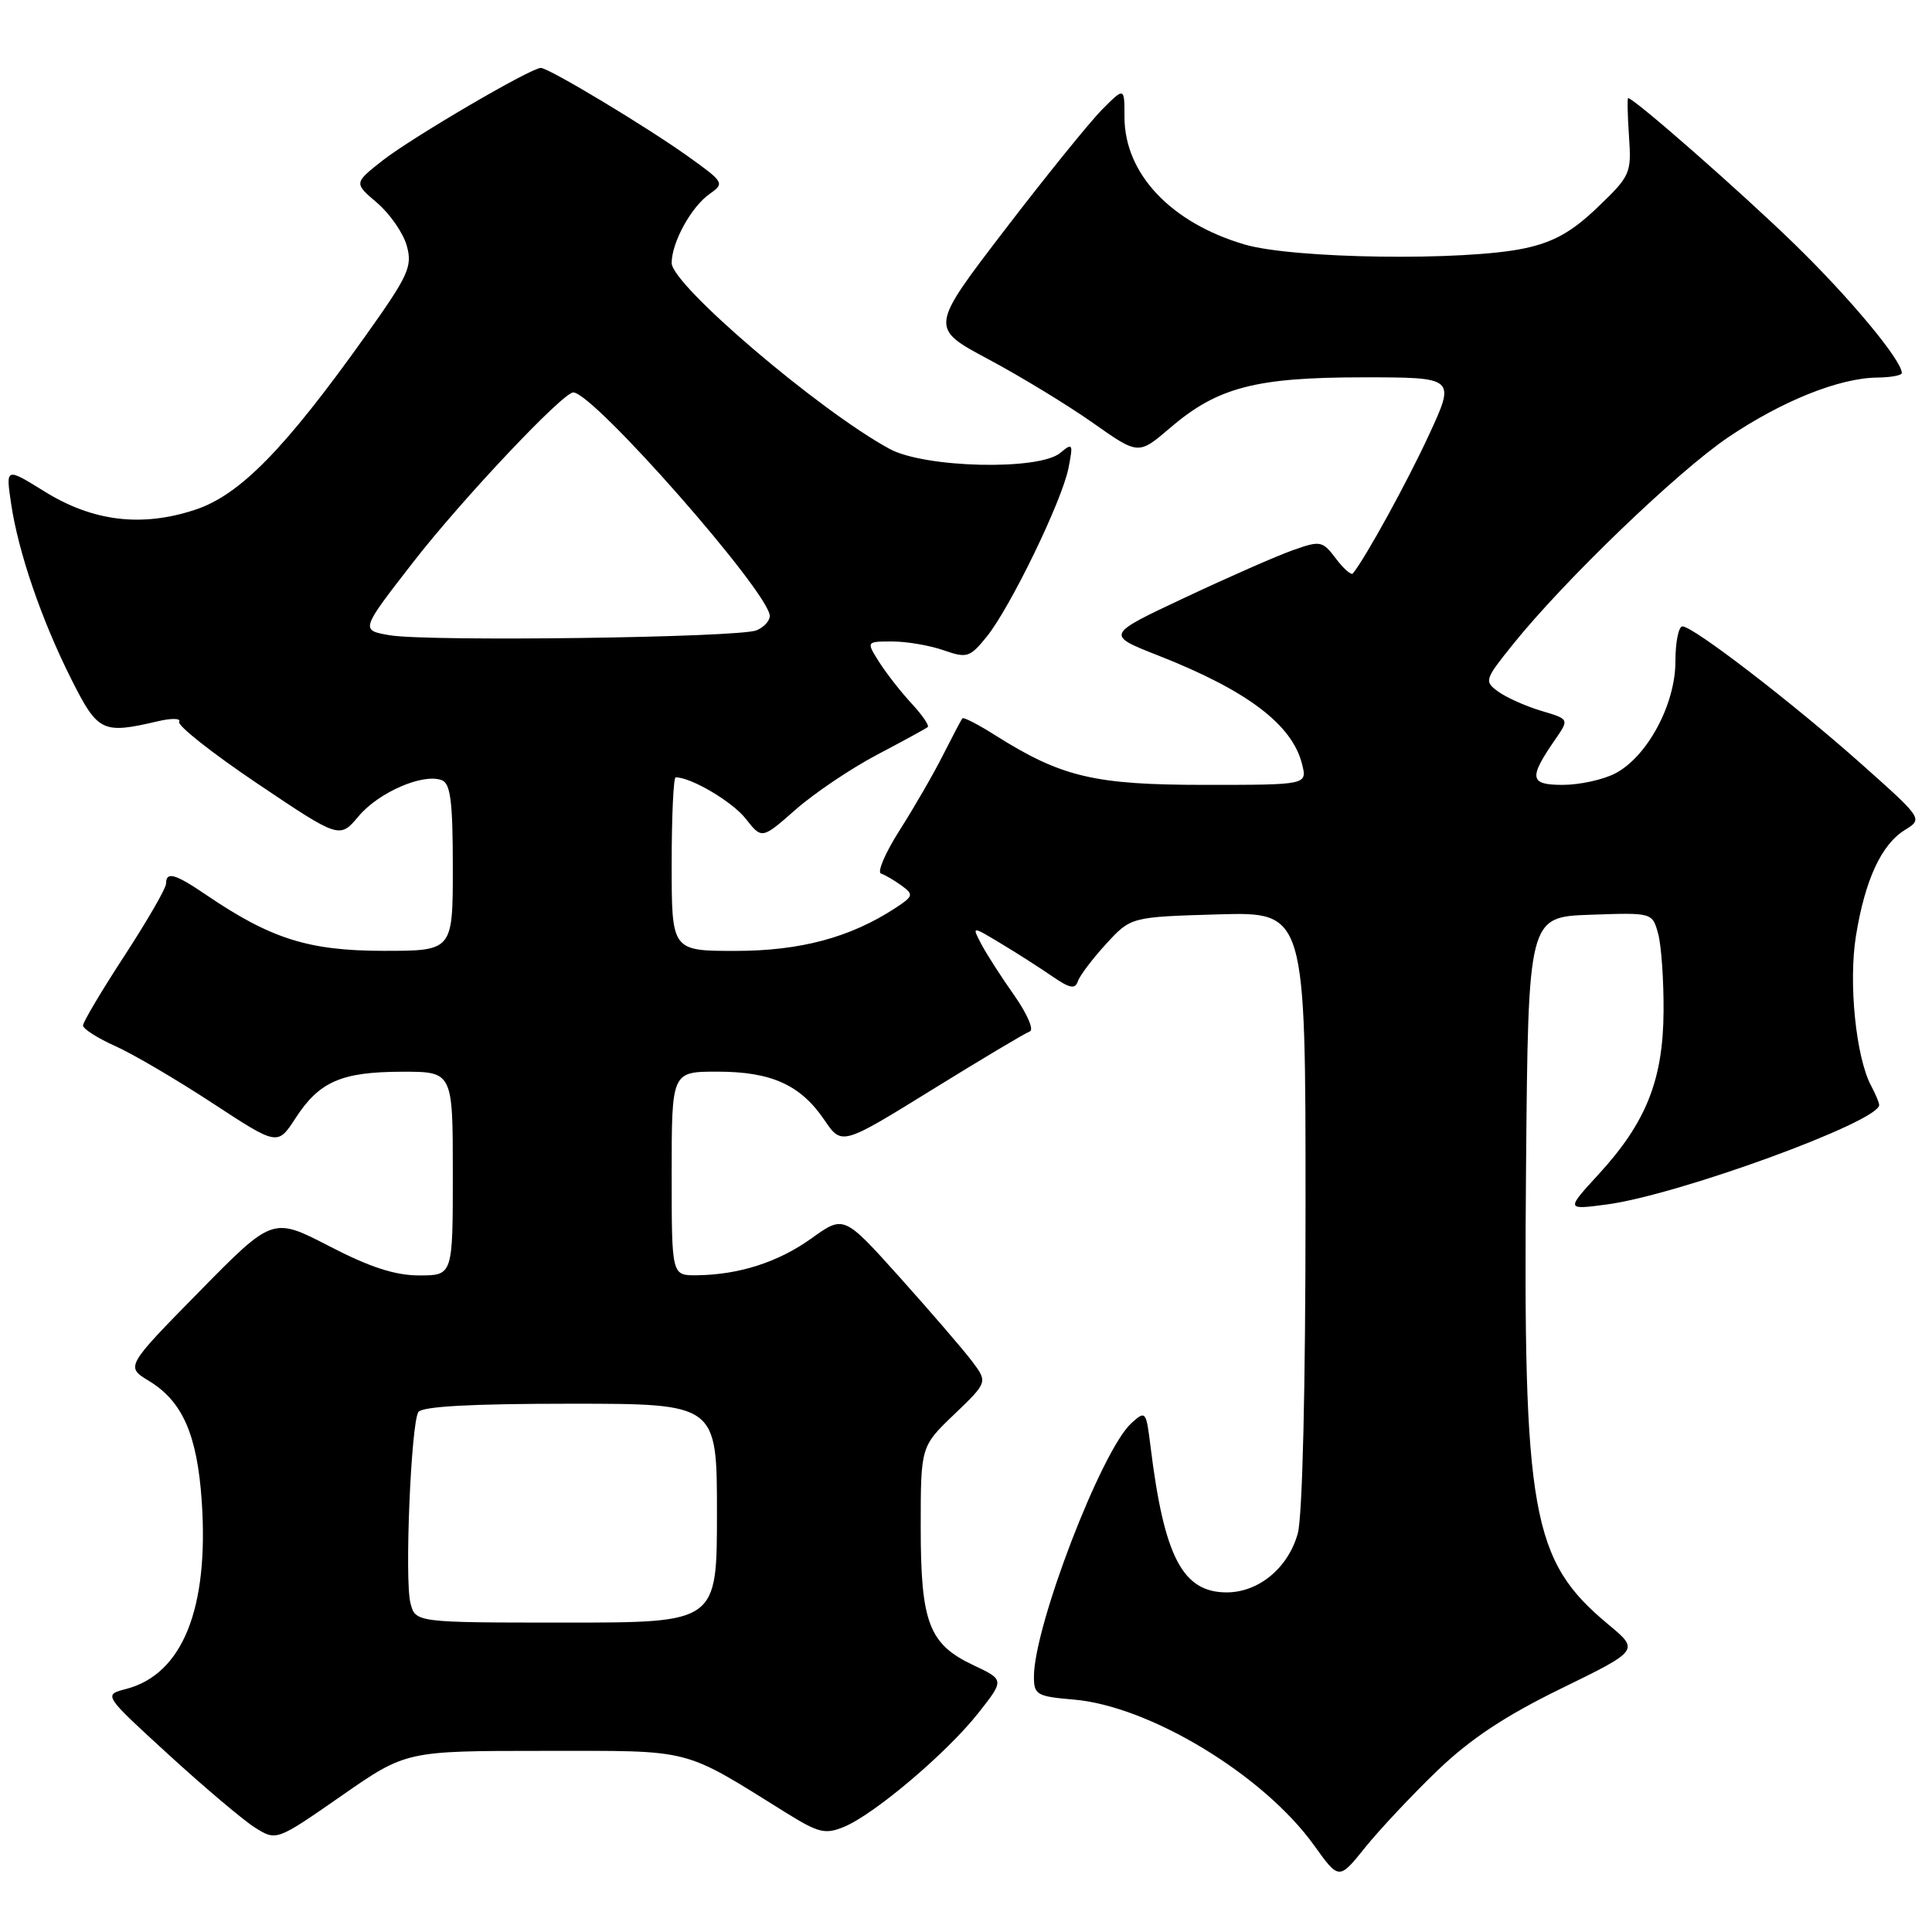 <?xml version="1.0" encoding="UTF-8" standalone="no"?>
<!DOCTYPE svg PUBLIC "-//W3C//DTD SVG 1.1//EN" "http://www.w3.org/Graphics/SVG/1.1/DTD/svg11.dtd" >
<svg xmlns="http://www.w3.org/2000/svg" xmlns:xlink="http://www.w3.org/1999/xlink" version="1.1" viewBox="0 0 256 256">
 <g >
 <path fill="currentColor"
d=" M 190.42 234.65 C 194.80 230.44 199.39 227.39 206.86 223.74 C 217.23 218.67 217.23 218.67 213.10 215.24 C 202.92 206.78 201.81 200.60 202.21 154.50 C 202.50 121.50 202.50 121.50 210.72 121.21 C 218.94 120.92 218.94 120.92 219.71 123.71 C 220.13 125.24 220.46 129.88 220.43 134.00 C 220.38 143.07 218.13 148.73 211.84 155.58 C 207.50 160.31 207.50 160.31 212.83 159.61 C 222.32 158.37 249.00 148.63 249.00 146.42 C 249.00 146.12 248.52 144.97 247.94 143.88 C 245.92 140.11 244.92 130.24 245.92 124.03 C 247.11 116.62 249.29 111.90 252.40 109.98 C 254.80 108.50 254.80 108.50 246.65 101.24 C 237.56 93.15 224.37 83.00 222.93 83.00 C 222.42 83.00 222.00 85.10 222.00 87.66 C 222.00 93.35 218.25 100.30 214.01 102.49 C 212.41 103.32 209.29 104.00 207.08 104.00 C 202.65 104.00 202.52 103.12 206.13 97.90 C 207.93 95.29 207.93 95.29 204.19 94.18 C 202.14 93.56 199.59 92.42 198.52 91.64 C 196.64 90.27 196.71 90.06 200.49 85.36 C 207.32 76.87 222.27 62.49 229.00 57.94 C 236.14 53.12 243.72 50.08 248.75 50.03 C 250.54 50.01 252.00 49.74 252.00 49.43 C 252.00 47.75 245.16 39.52 237.83 32.39 C 230.78 25.52 216.51 13.00 215.74 13.00 C 215.61 13.00 215.66 15.28 215.85 18.07 C 216.19 22.96 216.04 23.31 211.69 27.47 C 208.30 30.72 205.90 32.07 202.04 32.90 C 194.08 34.61 171.39 34.30 164.93 32.40 C 155.15 29.53 149.01 23.02 149.00 15.52 C 149.00 11.54 149.00 11.54 146.03 14.52 C 144.40 16.16 138.59 23.34 133.13 30.47 C 123.19 43.45 123.19 43.45 130.98 47.61 C 135.27 49.90 141.49 53.69 144.81 56.03 C 150.85 60.29 150.85 60.29 155.04 56.70 C 161.32 51.32 166.36 50.00 180.61 50.00 C 192.87 50.00 192.87 50.00 189.34 57.64 C 186.44 63.91 180.97 73.87 179.26 75.99 C 179.04 76.25 178.03 75.36 177.01 74.01 C 175.23 71.66 174.97 71.61 171.32 72.90 C 169.22 73.64 162.78 76.47 157.00 79.19 C 146.50 84.12 146.50 84.12 153.50 86.87 C 165.25 91.49 171.22 96.00 172.53 101.25 C 173.22 104.00 173.22 104.00 159.65 104.00 C 145.01 104.00 140.67 102.97 131.91 97.45 C 129.66 96.02 127.68 95.00 127.53 95.18 C 127.37 95.36 126.23 97.53 124.98 100.00 C 123.74 102.47 121.15 106.96 119.24 109.96 C 117.32 112.96 116.20 115.57 116.74 115.75 C 117.28 115.93 118.50 116.65 119.47 117.35 C 121.09 118.54 121.03 118.75 118.64 120.32 C 112.68 124.22 106.05 126.00 97.46 126.00 C 89.00 126.00 89.00 126.00 89.00 114.50 C 89.00 108.17 89.24 103.00 89.53 103.00 C 91.58 103.00 97.03 106.22 98.81 108.48 C 100.95 111.21 100.95 111.21 105.43 107.27 C 107.90 105.10 112.74 101.84 116.21 100.01 C 119.67 98.19 122.69 96.54 122.93 96.34 C 123.16 96.14 122.21 94.75 120.81 93.24 C 119.41 91.73 117.47 89.26 116.51 87.75 C 114.77 85.00 114.77 85.00 118.24 85.00 C 120.14 85.00 123.19 85.52 125.02 86.16 C 128.12 87.24 128.50 87.12 130.71 84.41 C 133.84 80.56 140.71 66.41 141.58 62.02 C 142.22 58.76 142.15 58.63 140.48 60.02 C 137.64 62.37 122.52 62.01 117.87 59.48 C 108.51 54.39 89.00 37.74 89.00 34.85 C 89.00 32.12 91.60 27.39 94.04 25.69 C 96.02 24.30 95.94 24.14 91.29 20.81 C 85.74 16.83 72.72 9.00 71.66 9.00 C 70.33 9.00 54.57 18.23 50.69 21.27 C 46.89 24.26 46.89 24.26 49.97 26.88 C 51.66 28.32 53.43 30.88 53.90 32.56 C 54.67 35.33 54.14 36.49 48.39 44.56 C 37.76 59.48 31.79 65.58 25.90 67.53 C 18.80 69.89 12.30 69.11 5.88 65.11 C 0.76 61.94 0.76 61.94 1.47 66.72 C 2.42 73.16 5.49 82.12 9.45 90.00 C 12.97 97.00 13.56 97.29 20.88 95.58 C 22.73 95.14 24.02 95.17 23.74 95.64 C 23.45 96.11 28.12 99.80 34.11 103.83 C 45.00 111.15 45.00 111.15 47.53 108.14 C 50.20 104.97 56.07 102.43 58.54 103.38 C 59.70 103.82 60.00 106.22 60.00 114.97 C 60.00 126.00 60.00 126.00 50.75 125.99 C 40.89 125.98 35.89 124.40 27.31 118.57 C 23.18 115.76 22.00 115.43 22.00 117.10 C 22.00 117.70 19.52 121.99 16.50 126.63 C 13.47 131.27 11.00 135.43 11.00 135.88 C 11.00 136.33 12.91 137.55 15.25 138.60 C 17.59 139.64 23.39 143.05 28.14 146.16 C 36.78 151.82 36.78 151.82 39.14 148.19 C 42.30 143.31 45.23 142.03 53.25 142.01 C 60.00 142.00 60.00 142.00 60.00 155.50 C 60.00 169.00 60.00 169.00 55.55 169.00 C 52.35 169.00 49.02 167.92 43.62 165.12 C 36.13 161.25 36.13 161.25 26.38 171.17 C 16.63 181.10 16.63 181.10 19.77 183.00 C 24.19 185.69 26.13 190.13 26.73 198.90 C 27.70 213.14 24.19 221.86 16.70 223.80 C 13.69 224.58 13.69 224.58 22.30 232.46 C 27.03 236.79 32.19 241.15 33.76 242.15 C 36.62 243.95 36.62 243.95 45.21 237.98 C 53.80 232.00 53.80 232.00 71.97 232.00 C 92.09 232.00 90.19 231.51 104.27 240.27 C 108.48 242.88 109.36 243.09 111.85 242.06 C 115.85 240.41 125.43 232.29 129.58 227.05 C 133.10 222.59 133.10 222.59 129.01 220.66 C 123.09 217.88 122.00 215.03 122.00 202.38 C 122.00 191.66 122.00 191.66 126.45 187.40 C 130.89 183.14 130.89 183.14 128.76 180.32 C 127.58 178.77 123.29 173.79 119.22 169.25 C 111.82 161.01 111.82 161.01 107.54 164.08 C 103.11 167.26 97.88 168.93 92.25 168.98 C 89.00 169.00 89.00 169.00 89.00 155.50 C 89.00 142.00 89.00 142.00 95.05 142.00 C 102.21 142.00 106.07 143.74 109.24 148.41 C 111.54 151.79 111.54 151.79 123.48 144.41 C 130.04 140.35 135.88 136.87 136.46 136.67 C 137.03 136.47 136.10 134.32 134.40 131.90 C 132.69 129.48 130.72 126.42 130.03 125.10 C 128.76 122.69 128.76 122.69 132.63 125.02 C 134.76 126.30 137.82 128.26 139.43 129.37 C 141.74 130.96 142.46 131.11 142.82 130.03 C 143.07 129.28 144.75 127.06 146.56 125.08 C 149.84 121.50 149.84 121.50 161.42 121.16 C 173.00 120.83 173.00 120.83 172.99 160.16 C 172.99 184.04 172.58 200.96 171.96 203.20 C 170.69 207.76 166.78 211.00 162.54 211.00 C 156.70 211.00 154.25 206.30 152.45 191.66 C 151.87 186.96 151.80 186.87 149.92 188.57 C 145.97 192.15 137.00 215.48 137.00 222.18 C 137.00 224.56 137.39 224.79 142.25 225.20 C 152.34 226.05 167.42 235.19 174.11 244.50 C 177.42 249.12 177.42 249.12 180.88 244.81 C 182.79 242.44 187.08 237.87 190.42 234.65 Z  M 54.38 212.39 C 53.60 209.27 54.46 188.69 55.43 187.11 C 55.90 186.36 62.42 186.00 75.56 186.00 C 95.00 186.00 95.00 186.00 95.00 200.50 C 95.00 215.00 95.00 215.00 75.02 215.00 C 55.04 215.00 55.04 215.00 54.38 212.39 Z  M 51.62 84.17 C 47.75 83.50 47.75 83.50 54.74 74.50 C 61.18 66.20 74.58 52.00 75.96 52.00 C 78.63 52.00 102.00 78.59 102.00 81.63 C 102.00 82.27 101.21 83.12 100.25 83.52 C 97.96 84.49 56.63 85.04 51.62 84.17 Z "/>
</g>
</svg>